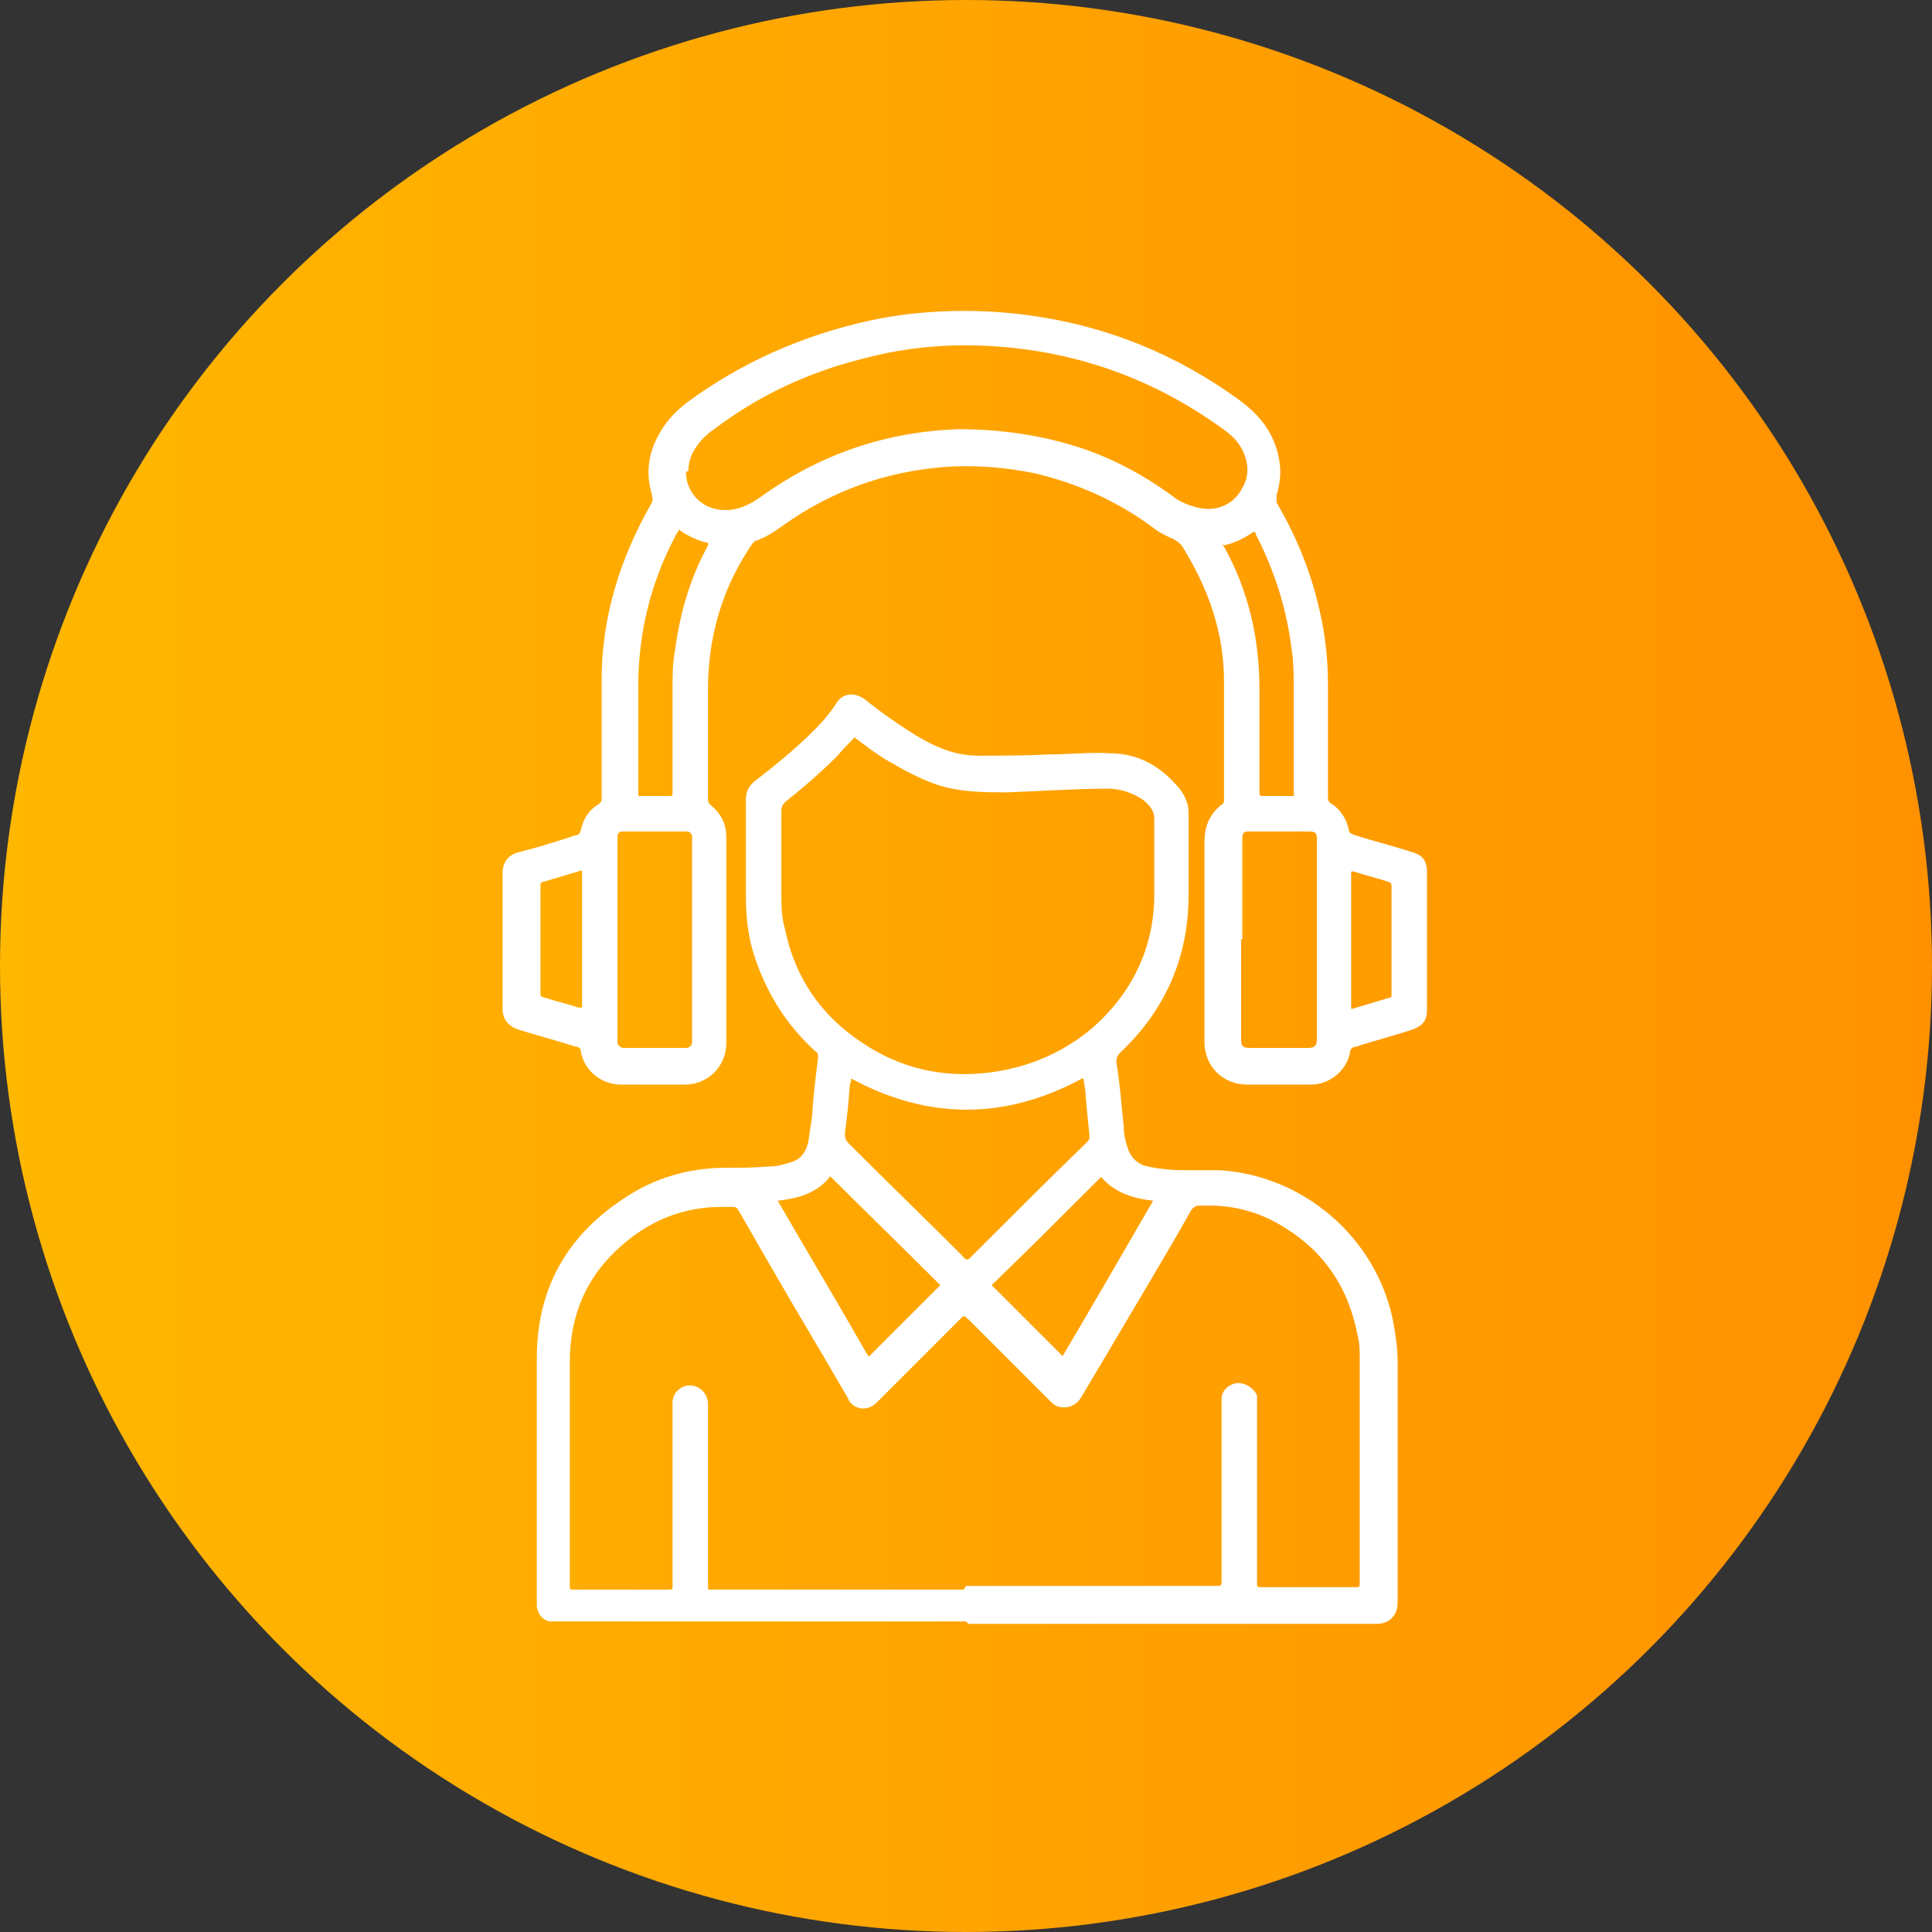 <?xml version="1.0" encoding="UTF-8"?>
<svg id="Layer_2" data-name="Layer 2" xmlns="http://www.w3.org/2000/svg" xmlns:xlink="http://www.w3.org/1999/xlink" viewBox="0 0 15.8 15.8">
  <rect x="0" y="0" width="15.8" height="15.8" fill="#333333" stroke="none"/>
  <defs>
    <style>
      .cls-1 {
        fill: url(#linear-gradient);
      }

      .cls-1, .cls-2 {
        stroke-width: 0px;
      }

      .cls-2 {
        fill: #fff;
      }
    </style>
    <linearGradient id="linear-gradient" x1="0" y1="7.9" x2="15.8" y2="7.9" gradientUnits="userSpaceOnUse">
      <stop offset="0" stop-color="#ffb700"/>
      <stop offset="1" stop-color="#ff9100"/>
    </linearGradient>
  </defs>
  <g id="OBJECTS">
    <circle class="cls-1" cx="7.9" cy="7.9" r="7.9"/>
    <g>
      <path class="cls-2" d="M7.9,13.26c-.72,0-1.44,0-2.15,0-.4,0-.79,0-1.19,0-.02,0-.05,0-.07,0-.06-.02-.09-.06-.1-.12,0-.01,0-.03,0-.04,0-.66,0-1.32,0-1.99,0-.61.28-1.06.81-1.37.23-.13.48-.19.74-.19.11,0,.23,0,.34-.01.06,0,.11-.01.17-.03.09-.02.14-.08.16-.17.01-.07.02-.13.03-.2.01-.16.03-.33.05-.49,0-.03,0-.04-.02-.05-.23-.21-.39-.46-.49-.75-.06-.17-.08-.34-.08-.52,0-.26,0-.53,0-.79,0-.06.02-.11.07-.15.17-.13.34-.27.49-.42.07-.07.13-.14.18-.22.05-.08.14-.09.22-.04.09.07.18.14.27.2.12.08.24.16.37.21.1.04.2.06.3.06.19,0,.38,0,.57-.01.17,0,.34-.02.5-.01.22,0,.4.09.55.26.03.03.05.06.07.1.02.04.03.08.03.13,0,.22,0,.45,0,.67,0,.51-.19.94-.56,1.29-.02.02-.03.04-.03.08.03.17.04.35.06.52,0,.06.01.11.03.17.02.07.06.12.13.15.11.03.23.04.34.04.09,0,.19,0,.28,0,.69.04,1.28.55,1.42,1.22.02.11.04.22.04.34,0,.66,0,1.32,0,1.98,0,.1-.07.17-.17.17-1.11,0-2.23,0-3.34,0ZM7.9,12.97c.68,0,1.36,0,2.04,0,.05,0,.05,0,.05-.05,0,0,0-.02,0-.02,0-.47,0-.94,0-1.41,0-.02,0-.04,0-.05,0-.07.06-.12.13-.13.07,0,.13.04.16.1,0,.02,0,.04,0,.07,0,.49,0,.97,0,1.46,0,.04,0,.04.04.04.25,0,.51,0,.76,0,.04,0,.04,0,.04-.04,0-.61,0-1.22,0-1.82,0-.07,0-.14-.02-.21-.08-.41-.3-.71-.66-.91-.2-.11-.41-.15-.63-.14-.03,0-.05.01-.07.04-.22.39-.45.77-.68,1.16-.07.12-.15.25-.22.37-.03.05-.08.08-.14.08-.05,0-.08-.02-.11-.05-.22-.22-.45-.45-.67-.67,0,0-.02-.01-.02-.02,0,0-.02-.01-.03,0,0,0-.01.01-.02.02-.22.22-.44.44-.66.66,0,0-.02.02-.03.03-.07.06-.17.05-.22-.03,0-.01-.01-.02-.02-.04-.19-.33-.39-.66-.58-.99-.1-.17-.2-.35-.3-.52-.01-.02-.02-.03-.05-.03-.03,0-.06,0-.09,0-.31,0-.58.11-.81.31-.29.25-.43.57-.43.96,0,.6,0,1.21,0,1.81,0,0,0,.02,0,.03,0,.01,0,.02.02.02.01,0,.02,0,.03,0,.25,0,.49,0,.74,0,.06,0,.05,0,.05-.05,0-.48,0-.96,0-1.43,0-.02,0-.03,0-.05,0-.08.07-.14.14-.14.08,0,.14.06.15.14,0,.02,0,.03,0,.05,0,.48,0,.96,0,1.44,0,.05,0,.04.04.04,0,0,.02,0,.03,0,.67,0,1.35,0,2.02,0ZM6.99,6.03c-.05.05-.1.1-.14.15-.14.14-.28.26-.43.38-.02.02-.03.04-.03.07,0,.22,0,.45,0,.67,0,.1,0,.2.03.3.08.39.29.7.62.92.32.22.68.3,1.06.25.31-.04.59-.16.83-.36.33-.29.51-.66.51-1.1,0-.2,0-.41,0-.61,0-.05-.02-.09-.05-.12-.02-.02-.04-.04-.06-.05-.08-.05-.17-.08-.27-.08-.27,0-.55.02-.82.03-.19,0-.38,0-.57-.06-.15-.05-.29-.13-.43-.21-.08-.05-.16-.11-.24-.17ZM8.85,8.82c-.63.34-1.26.34-1.89,0,0,.02,0,.03-.01.05-.01.13-.02.26-.04.39,0,.04,0,.06.03.09.31.31.62.61.93.92.01.01.02.03.04.03,0,0,.01,0,.02-.01.32-.32.64-.64.96-.95.02-.02.02-.03.02-.05-.01-.1-.02-.2-.03-.31,0-.05-.01-.1-.02-.16ZM9.01,9.62c-.3.3-.6.6-.9.89.2.2.39.39.58.58.25-.42.49-.84.74-1.27,0,0,0,0,0,0,0,0,0,0,0,0-.16-.02-.31-.06-.43-.2ZM7.11,11.09c.2-.2.39-.39.58-.58-.3-.3-.6-.59-.9-.89-.11.14-.26.18-.43.2.25.43.5.85.74,1.27Z"/>
      <path class="cls-2" d="M9.85,7.69c0-.27,0-.54,0-.8,0-.13.04-.23.14-.31.01,0,.02-.02.02-.03,0,0,0,0,0,0,0-.33,0-.65,0-.98,0-.4-.13-.76-.34-1.1-.02-.03-.04-.04-.07-.06-.07-.03-.13-.06-.19-.11-.29-.21-.61-.35-.95-.43-.25-.05-.5-.07-.75-.05-.48.04-.92.2-1.31.48-.07.05-.13.09-.21.12-.02,0-.03.02-.04.03-.17.25-.28.52-.33.82-.02.12-.03.24-.03.37,0,.29,0,.59,0,.88,0,.03,0,.05.03.07.08.07.12.15.12.26,0,.56,0,1.12,0,1.68,0,.19-.15.34-.34.34-.17,0-.35,0-.52,0-.16,0-.3-.11-.33-.27,0-.03-.02-.04-.04-.04-.16-.05-.31-.09-.47-.14-.09-.03-.13-.09-.13-.17,0-.37,0-.74,0-1.11,0-.09.05-.15.13-.17.16-.04.32-.09.47-.14.02,0,.03-.01.04-.04.02-.09.06-.16.14-.21.03-.02.03-.03.03-.06,0-.32,0-.64,0-.96,0-.51.15-.99.4-1.43.02-.03.02-.05.01-.09-.05-.17-.03-.33.06-.49.06-.11.14-.19.23-.26.45-.33.95-.55,1.5-.67.33-.07.67-.09,1.01-.07.75.05,1.42.29,2.03.74.13.1.23.22.28.38.04.13.04.25,0,.38,0,.02,0,.04,0,.06.17.29.29.59.36.92.04.18.06.37.06.56,0,.31,0,.61,0,.92,0,.03,0,.05.04.07.07.05.11.12.13.2,0,.03.02.04.05.05.16.05.32.09.47.14.08.02.12.07.12.16,0,.38,0,.75,0,1.13,0,.09-.04.13-.12.16-.15.05-.31.09-.46.14-.03,0-.05.02-.05.05-.03.15-.17.26-.32.26-.17,0-.34,0-.52,0-.2,0-.35-.15-.35-.35,0-.18,0-.37,0-.55,0-.09,0-.19,0-.28ZM5.61,3.86c0,.19.16.33.36.31.1-.01.19-.06.27-.12.48-.34,1.01-.52,1.6-.54.35,0,.69.05,1.02.16.26.09.5.22.72.38.06.05.13.08.21.1.15.04.3-.02.37-.16.06-.1.05-.21,0-.31-.04-.08-.1-.13-.17-.18-.57-.41-1.2-.63-1.89-.67-.35-.02-.69.01-1.03.1-.45.11-.86.3-1.23.58-.06.04-.11.09-.15.15-.04.06-.06.12-.06.19ZM5.05,7.68c0,.27,0,.54,0,.81,0,.01,0,.02,0,.03,0,.03.02.04.04.05,0,0,.02,0,.03,0,.16,0,.31,0,.47,0,0,0,.02,0,.02,0,.03,0,.05-.02.05-.05,0,0,0-.02,0-.03,0-.54,0-1.08,0-1.61,0-.01,0-.02,0-.04,0-.02-.02-.04-.04-.04-.01,0-.02,0-.03,0-.15,0-.31,0-.46,0-.01,0-.02,0-.04,0-.03,0-.04.02-.04.04,0,.01,0,.02,0,.04,0,.27,0,.53,0,.8ZM10.15,7.68c0,.27,0,.55,0,.82,0,.05.01.07.07.07.16,0,.32,0,.48,0,.05,0,.07-.02.07-.07,0-.54,0-1.09,0-1.63,0-.06-.01-.07-.07-.07-.09,0-.18,0-.27,0-.07,0-.14,0-.2,0-.06,0-.07,0-.07.07,0,0,0,.02,0,.03,0,.26,0,.52,0,.78ZM10,4.45s0,.02.01.02c.2.36.29.75.29,1.17,0,.27,0,.54,0,.81,0,.01,0,.02,0,.03,0,.02,0,.03.03.03.08,0,.15,0,.23,0,.02,0,.03,0,.02-.02,0,0,0-.02,0-.02,0-.28,0-.55,0-.83,0-.12,0-.24-.02-.35-.04-.32-.14-.63-.29-.92,0,0,0-.02-.02-.02-.07.05-.15.09-.24.11ZM5.55,4.34s-.02.03-.03.05c-.2.38-.3.79-.3,1.22,0,.29,0,.57,0,.86,0,0,0,.02,0,.02,0,.02,0,.02.02.02.08,0,.16,0,.24,0,.01,0,.02,0,.02-.02,0-.01,0-.02,0-.04,0-.27,0-.54,0-.82,0-.1,0-.21.02-.31.04-.3.12-.58.26-.84,0-.01.02-.02.01-.04-.09-.02-.17-.06-.24-.11ZM11.05,8.25s.01,0,.01,0c.1-.03.2-.06.3-.09.02,0,.02-.01.02-.03,0-.29,0-.59,0-.88,0-.02,0-.03-.03-.04-.09-.03-.18-.05-.27-.08-.01,0-.02-.01-.03,0v1.12ZM4.75,7.12c-.1.03-.2.06-.3.09-.03,0-.03.02-.03.04,0,.29,0,.58,0,.87,0,.03,0,.03.04.04.09.03.18.05.27.08,0,0,.02,0,.03,0v-1.12Z"/>
    </g>
  </g>
</svg>